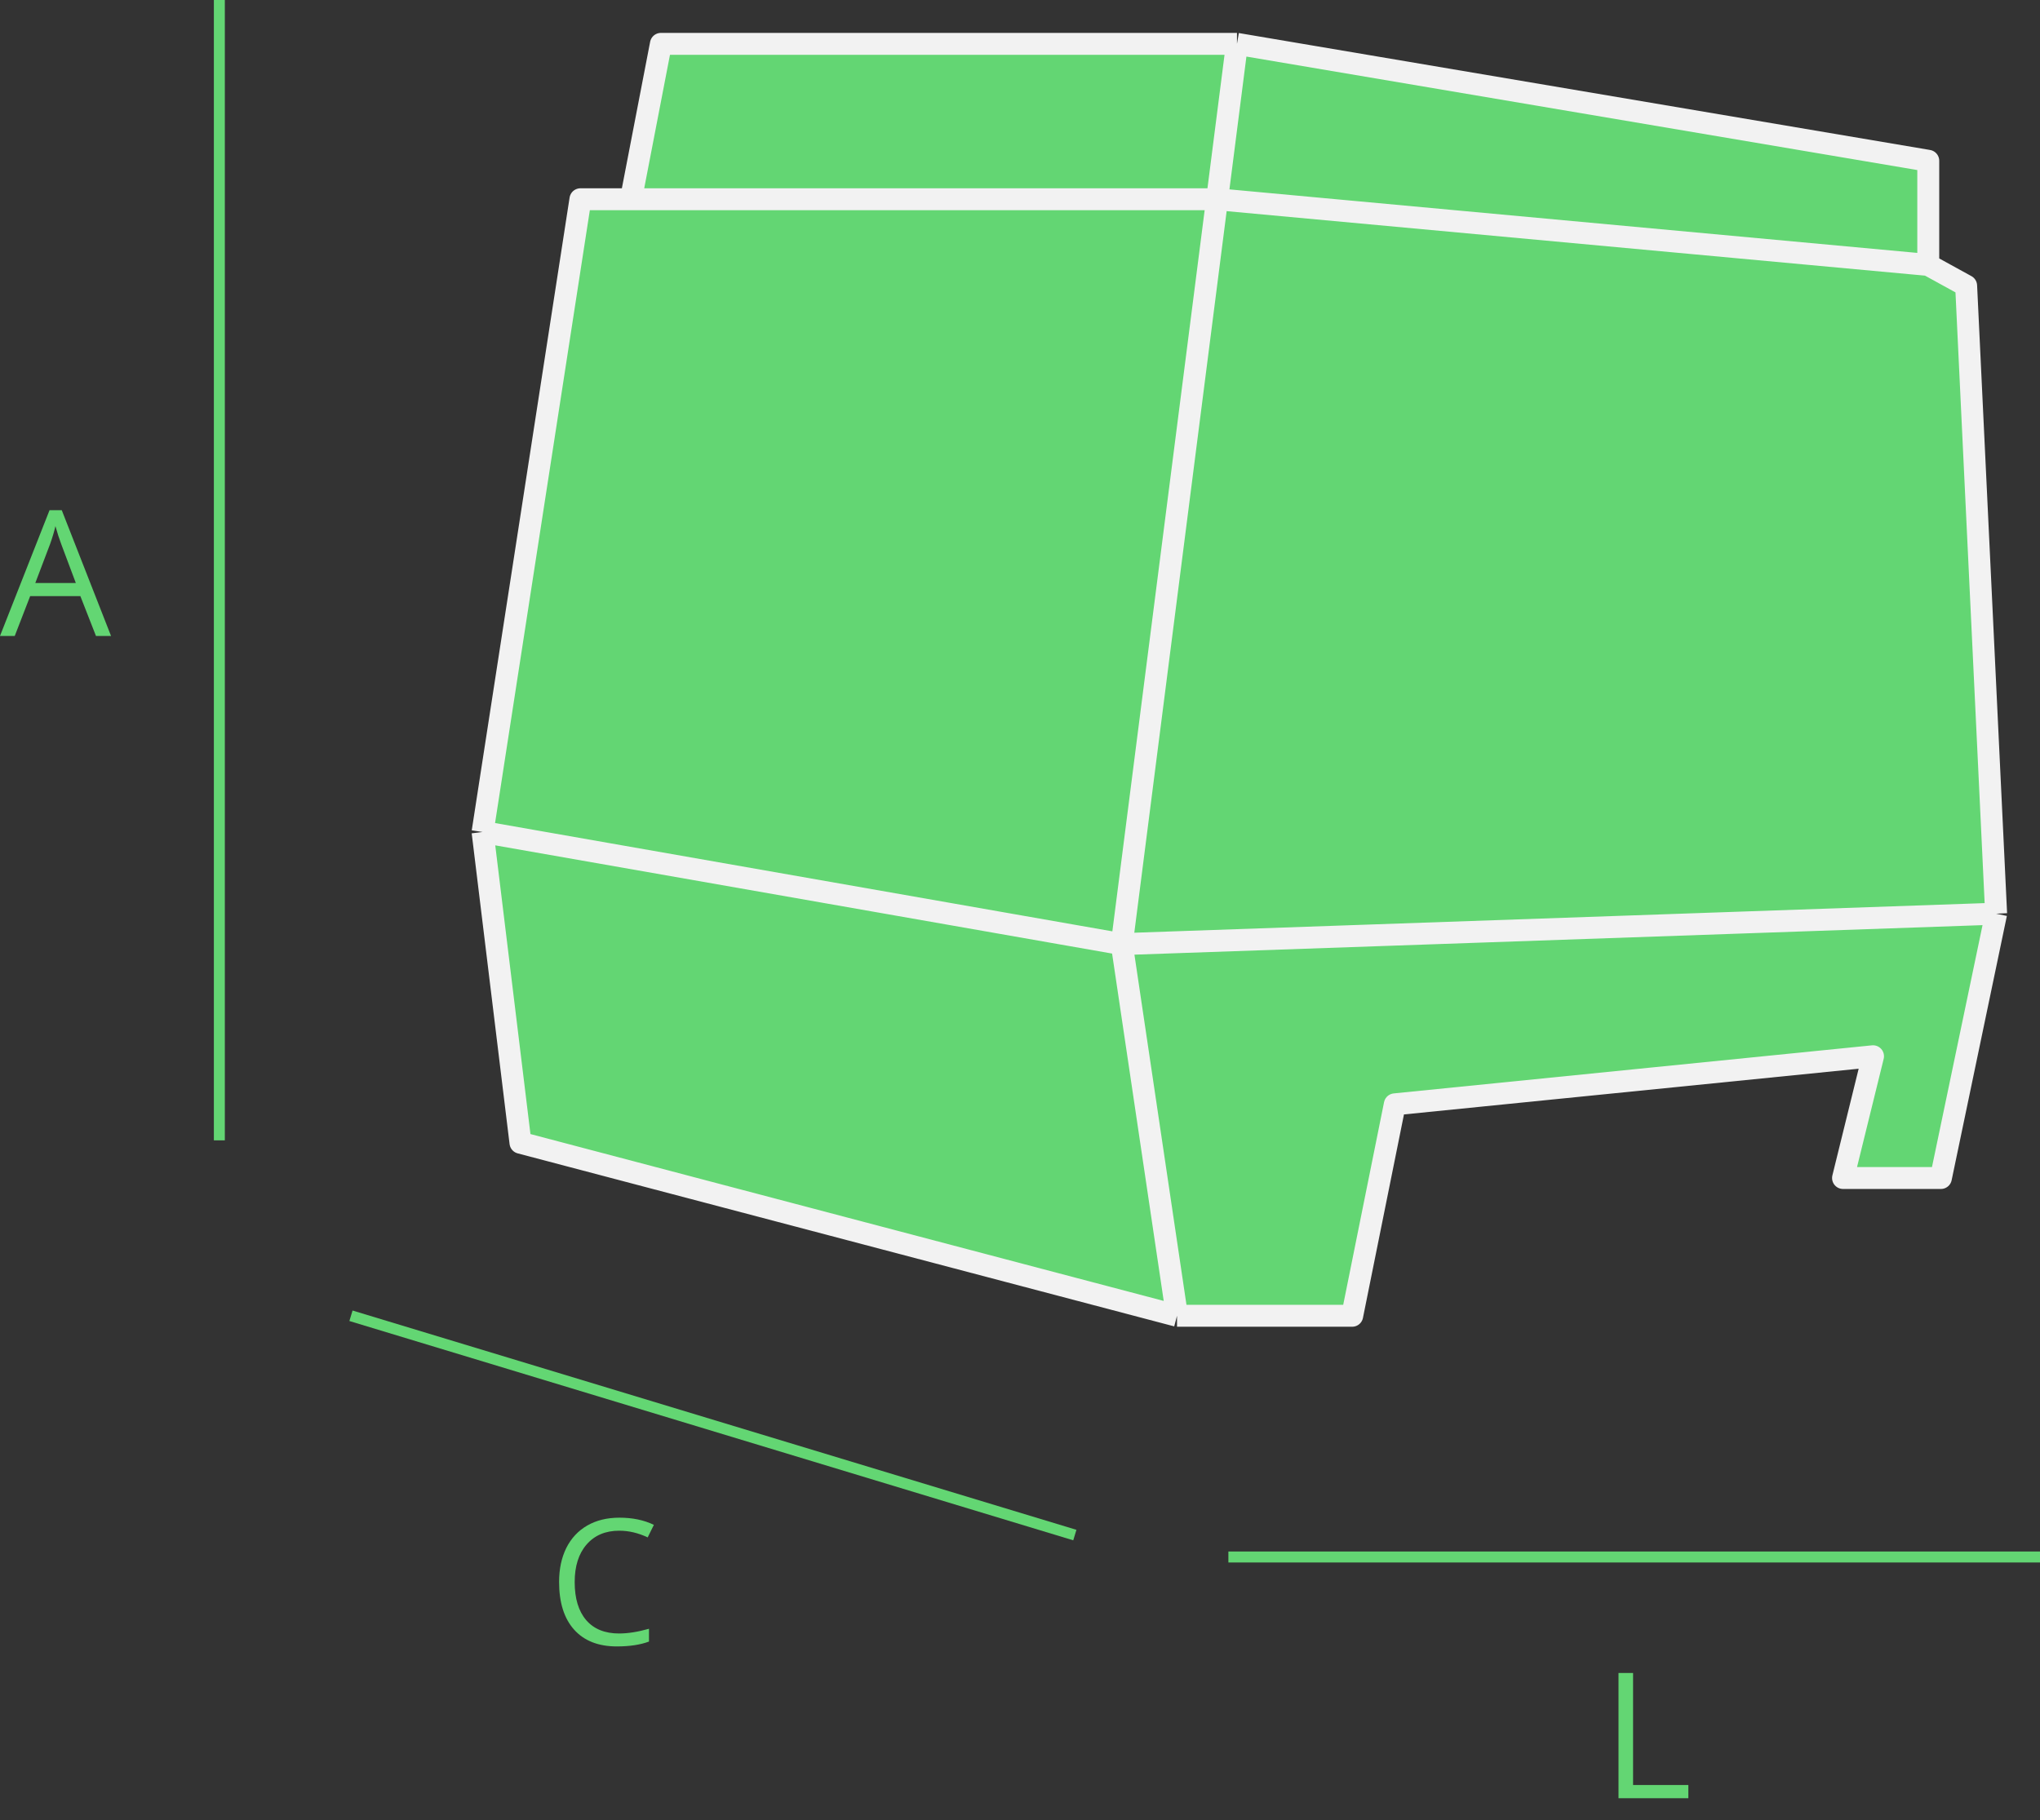 <svg width="93" height="83" viewBox="0 0 93 83" fill="none" xmlns="http://www.w3.org/2000/svg">
<rect x="0" y="0" width="93" height="83" fill="#333333" stroke="none"/>
<path d="M22 37.94L26.461 9.086H28.763L30.13 2H56.392L87.906 7.332V12.081L89.633 13.03L91 41.665L88.482 53.718H84.021L85.388 48.166L63.587 50.358L61.644 60H53.658L23.727 52.111L22 37.94Z" fill="#63D673"/>
<path d="M22 37.94L26.461 9.086H28.763M22 37.94L23.727 52.111L53.658 60M22 37.94L51.14 43.053M53.658 60H61.644L63.587 50.358L85.388 48.166L84.021 53.718H88.482L91 41.665M53.658 60L51.14 43.053M91 41.665L89.633 13.03L87.906 12.081M91 41.665L51.14 43.053M87.906 12.081V7.332L56.392 2M87.906 12.081L55.486 9.086M56.392 2H30.13L28.763 9.086M56.392 2L55.486 9.086M28.763 9.086H55.486M51.14 43.053L55.486 9.086" stroke="#F2F2F2" stroke-linejoin="round"/>
<path d="M10 0V52" stroke="#63D673" stroke-width="0.5" stroke-linejoin="round"/>
<path d="M56 71H93" stroke="#63D673" stroke-width="0.5" stroke-linejoin="round"/>
<path d="M16 60L49 70" stroke="#63D673" stroke-width="0.5" stroke-linejoin="round"/>
<path d="M73.785 82V76.289H74.449V81.398H76.969V82H73.785Z" fill="#63D673"/>
<path d="M28.23 69.801C27.603 69.801 27.107 70.01 26.742 70.43C26.38 70.846 26.199 71.418 26.199 72.144C26.199 72.892 26.374 73.47 26.723 73.879C27.074 74.285 27.574 74.488 28.223 74.488C28.621 74.488 29.076 74.417 29.586 74.273V74.856C29.19 75.004 28.702 75.078 28.121 75.078C27.28 75.078 26.63 74.823 26.172 74.312C25.716 73.802 25.488 73.077 25.488 72.137C25.488 71.548 25.598 71.033 25.816 70.59C26.038 70.147 26.355 69.806 26.77 69.566C27.186 69.327 27.676 69.207 28.238 69.207C28.837 69.207 29.361 69.316 29.809 69.535L29.527 70.106C29.095 69.902 28.663 69.801 28.23 69.801Z" fill="#63D673"/>
<path d="M4.375 29L3.664 27.184H1.375L0.672 29H0L2.258 23.266H2.816L5.062 29H4.375ZM3.457 26.586L2.793 24.816C2.707 24.592 2.618 24.318 2.527 23.992C2.47 24.242 2.388 24.517 2.281 24.816L1.609 26.586H3.457Z" fill="#63D673"/>
</svg>
